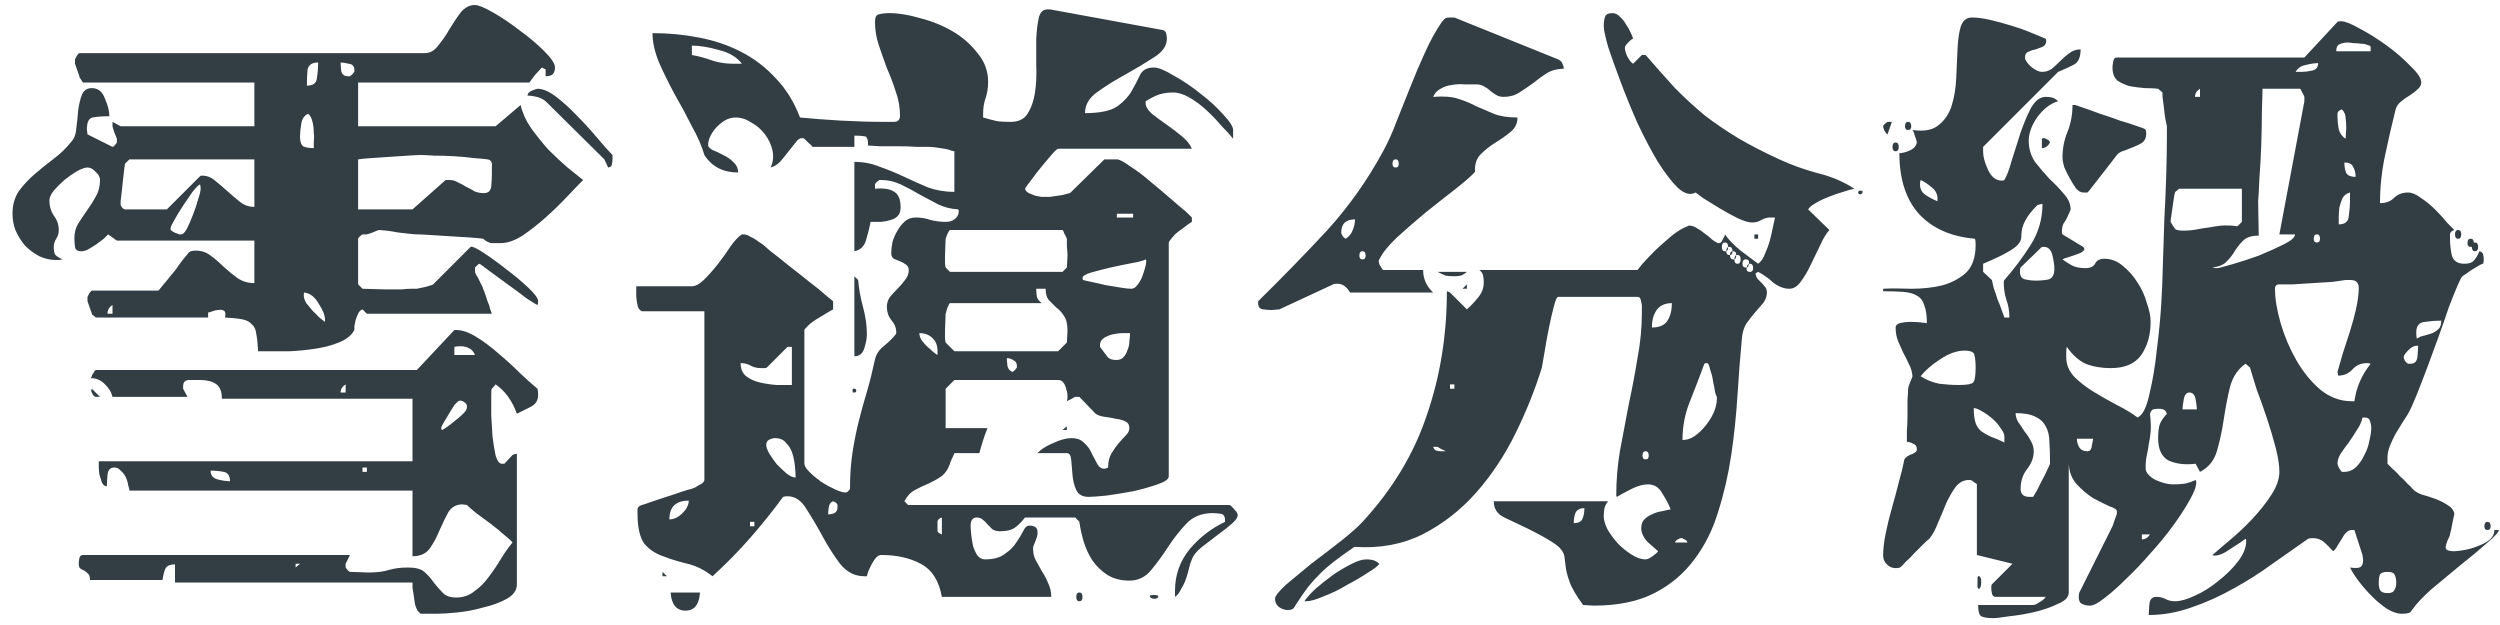 <svg width="160" height="40" viewBox="0 0 160 40" fill="none" xmlns="http://www.w3.org/2000/svg">
<path d="M33.32 6.72C33.427 7.2 33.64 7.68 33.96 8.16C34.307 8.64 34.68 9.107 35.08 9.56C35.507 9.987 35.92 10.373 36.32 10.72C36.747 11.067 37.08 11.333 37.32 11.52C37.08 11.76 36.747 12.107 36.32 12.56C35.893 13.013 35.427 13.467 34.92 13.92C34.44 14.347 33.947 14.733 33.44 15.08C32.933 15.4 32.467 15.56 32.04 15.56C31.827 15.56 31.627 15.56 31.44 15.56C31.28 15.533 31.107 15.44 30.92 15.28C30.76 15.253 30.48 15.227 30.08 15.2C29.68 15.173 29.253 15.147 28.8 15.12C28.347 15.093 27.92 15.067 27.52 15.04C27.12 15.013 26.84 15 26.68 15C26.6 15 26.44 14.987 26.2 14.96C25.987 14.933 25.747 14.907 25.48 14.88C25.213 14.827 24.96 14.787 24.72 14.76C24.48 14.733 24.333 14.72 24.28 14.72C24.227 14.72 24.08 14.773 23.84 14.88C23.627 14.96 23.507 15 23.48 15H23.2C23.147 15.027 23.08 15.08 23 15.16C22.947 15.213 22.92 15.253 22.92 15.28V18.2L23.2 18.48L24.6 18.52C24.707 18.52 24.867 18.52 25.08 18.52C25.293 18.52 25.507 18.52 25.72 18.52C25.96 18.493 26.16 18.48 26.32 18.48C26.507 18.48 26.627 18.48 26.68 18.48C26.787 18.453 26.973 18.413 27.24 18.36C27.533 18.28 27.693 18.227 27.72 18.2L30.12 15.8C30.2 15.747 30.467 15.867 30.92 16.16C31.373 16.453 31.853 16.8 32.36 17.2C32.893 17.6 33.373 18 33.8 18.4C34.227 18.8 34.44 19.093 34.44 19.28C34.44 19.387 34.427 19.467 34.4 19.52C34.32 19.493 34.08 19.347 33.68 19.08C33.307 18.787 32.893 18.48 32.44 18.16C32.013 17.84 31.613 17.547 31.24 17.28C30.893 17.013 30.707 16.88 30.68 16.88C30.653 16.88 30.6 16.92 30.52 17C30.467 17.053 30.427 17.093 30.4 17.12V17.4C30.4 17.427 30.427 17.493 30.48 17.6C30.56 17.707 30.627 17.827 30.68 17.96C30.733 18.067 30.787 18.173 30.84 18.28C30.893 18.387 30.92 18.453 30.92 18.48C30.947 18.533 30.987 18.64 31.04 18.8C31.093 18.933 31.147 19.093 31.2 19.28C31.28 19.44 31.333 19.6 31.36 19.76C31.413 19.893 31.453 20 31.48 20.08H23.48L23.2 19.8C23.067 19.853 22.973 19.947 22.92 20.08C22.867 20.187 22.813 20.32 22.76 20.48C22.733 20.613 22.707 20.747 22.68 20.88C22.68 21.013 22.68 21.093 22.68 21.12C22.493 21.467 22.16 21.733 21.68 21.92C21.227 22.107 20.72 22.24 20.16 22.32C19.627 22.4 19.093 22.453 18.56 22.48C18.027 22.48 17.613 22.48 17.32 22.48H16.52C16.493 22 16.453 21.627 16.4 21.36C16.373 21.093 16.28 20.893 16.12 20.76C15.987 20.6 15.787 20.493 15.52 20.44C15.253 20.387 14.88 20.347 14.4 20.32C14.453 20.08 14.427 19.933 14.32 19.88C14.24 19.827 14.133 19.813 14 19.84C13.867 19.84 13.733 19.867 13.6 19.92C13.467 19.973 13.373 20 13.32 20V20.32H6.12L6 20.2C5.92 20.173 5.88 20.133 5.88 20.08L5.6 19.28V19C5.627 18.947 5.667 18.867 5.72 18.76C5.8 18.653 5.853 18.6 5.88 18.6H10.12C10.147 18.6 10.24 18.493 10.4 18.28C10.587 18.067 10.773 17.84 10.96 17.6C11.173 17.36 11.347 17.133 11.48 16.92C11.64 16.707 11.72 16.6 11.72 16.6C11.907 16.387 12.027 16.24 12.08 16.16C12.16 16.08 12.307 16.04 12.52 16.04C12.893 16.04 13.213 16.147 13.48 16.36C13.773 16.573 14.053 16.813 14.32 17.08C14.613 17.347 14.907 17.587 15.2 17.8C15.52 18.013 15.88 18.12 16.28 18.12V15.4H7.48L6.92 15C6.867 15.053 6.773 15.147 6.64 15.28C6.507 15.387 6.347 15.507 6.16 15.64C6 15.747 5.827 15.853 5.64 15.96C5.48 16.04 5.333 16.08 5.2 16.08C4.96 16.08 4.827 15.987 4.8 15.8C4.773 15.587 4.76 15.4 4.76 15.24C4.76 14.893 4.84 14.587 5 14.32C5.187 14.027 5.373 13.747 5.56 13.48C5.773 13.187 5.96 12.893 6.12 12.6C6.307 12.28 6.4 11.92 6.4 11.52C6.4 11.333 6.307 11.16 6.12 11C5.96 10.813 5.787 10.72 5.6 10.72C5.44 10.72 5.213 10.8 4.92 10.96C4.653 11.12 4.387 11.307 4.12 11.52C3.88 11.733 3.653 11.96 3.44 12.2C3.253 12.44 3.16 12.653 3.16 12.84C3.16 13.187 3.253 13.507 3.44 13.8C3.653 14.067 3.76 14.373 3.76 14.72C3.76 14.933 3.707 15.12 3.6 15.28C3.493 15.44 3.44 15.613 3.44 15.8C3.44 16.013 3.467 16.173 3.52 16.28C3.6 16.387 3.76 16.493 4 16.6C3.92 16.627 3.787 16.64 3.6 16.64C3.227 16.64 2.867 16.56 2.52 16.4C2.173 16.213 1.867 15.987 1.6 15.72C1.36 15.427 1.16 15.107 1 14.76C0.867 14.413 0.8 14.053 0.8 13.68C0.8 13.12 0.933 12.64 1.2 12.24C1.493 11.84 1.827 11.48 2.2 11.16C2.6 10.813 3.013 10.48 3.44 10.16C3.867 9.84 4.227 9.493 4.52 9.12C4.733 8.907 4.853 8.613 4.88 8.24C4.933 7.84 4.973 7.453 5 7.08C5.053 6.68 5.133 6.347 5.24 6.08C5.347 5.787 5.56 5.64 5.88 5.64C6.28 5.64 6.56 5.867 6.72 6.32C6.907 6.747 7 7.12 7 7.44C6.547 7.44 6.187 7.467 5.92 7.52C5.68 7.573 5.56 7.827 5.56 8.28L5.6 8.6L7.2 9.4C7.227 9.4 7.267 9.373 7.32 9.32C7.4 9.24 7.453 9.173 7.48 9.12V8.88C7.453 8.827 7.4 8.693 7.32 8.48C7.24 8.24 7.2 8.107 7.2 8.08V7.8L7.72 8.08H16.28V5.28H5.32C5.267 5.227 5.227 5.173 5.2 5.12C5.173 5.067 5.147 5.027 5.12 5C5.093 4.973 5.08 4.933 5.08 4.88L4.8 4.08V3.8C4.827 3.747 4.867 3.667 4.92 3.56C5 3.453 5.053 3.4 5.08 3.4H27.2C27.52 3.4 27.8 3.24 28.04 2.92C28.307 2.6 28.547 2.253 28.76 1.88C29 1.48 29.24 1.12 29.48 0.8C29.747 0.48 30.053 0.32 30.4 0.32C30.613 0.32 31 0.48 31.56 0.8C32.12 1.12 32.693 1.507 33.28 1.96C33.867 2.387 34.387 2.827 34.84 3.28C35.293 3.733 35.52 4.08 35.52 4.32C35.52 4.48 35.48 4.613 35.4 4.72C35.32 4.827 35.16 4.88 34.92 4.88V4.44L34.68 4.32C34.6 4.4 34.453 4.56 34.24 4.8C34.053 5.04 33.933 5.2 33.88 5.28H22.92V8.08H31.72L33.32 6.72ZM20.36 4C19.96 4 19.733 4.16 19.68 4.48C19.653 4.8 19.64 5.133 19.64 5.48C20.04 5.48 20.253 5.32 20.28 5C20.333 4.68 20.36 4.347 20.36 4ZM22.68 4.48C22.68 4.24 22.56 4.107 22.32 4.08C22.107 4.027 21.933 4 21.8 4C21.8 4.133 21.813 4.32 21.84 4.56C21.893 4.773 22.04 4.88 22.28 4.88H22.4C22.507 4.8 22.6 4.707 22.68 4.6V4.48ZM39.2 10.2C39.2 10.307 39.187 10.413 39.16 10.52C39.16 10.627 39.08 10.693 38.92 10.72L38.68 10.2L34.92 6.48C34.76 6.347 34.573 6.253 34.36 6.2C34.147 6.147 33.947 6.12 33.76 6.12C33.76 5.987 33.853 5.88 34.04 5.8C34.253 5.72 34.373 5.68 34.4 5.68C34.747 5.68 35.147 5.853 35.6 6.2C36.053 6.547 36.493 6.947 36.92 7.4C37.373 7.853 37.8 8.32 38.2 8.8C38.6 9.28 38.933 9.653 39.2 9.92V10.2ZM20.08 9.48C20.08 9.427 20.08 9.307 20.08 9.12C20.107 8.907 20.107 8.693 20.08 8.48C20.08 8.24 20.053 8.013 20 7.8C19.947 7.56 19.853 7.387 19.72 7.28C19.48 7.387 19.333 7.6 19.28 7.92C19.227 8.24 19.2 8.52 19.2 8.76C19.2 9.053 19.267 9.253 19.4 9.36C19.56 9.44 19.787 9.48 20.08 9.48ZM28.76 11.52C28.973 11.52 29.16 11.573 29.32 11.68C29.507 11.76 29.68 11.853 29.84 11.96C30.027 12.04 30.2 12.133 30.36 12.24C30.547 12.32 30.747 12.36 30.96 12.36C31.253 12.36 31.413 12.213 31.44 11.92C31.467 11.6 31.48 11.333 31.48 11.12C31.48 11.04 31.48 10.88 31.48 10.64C31.507 10.373 31.413 10.227 31.2 10.2C31.04 10.173 30.76 10.147 30.36 10.12C29.96 10.067 29.533 10.027 29.08 10C28.627 9.973 28.187 9.96 27.76 9.96C27.36 9.933 27.08 9.92 26.92 9.92C26.787 9.92 26.52 9.933 26.12 9.96C25.747 9.987 25.347 10.013 24.92 10.04C24.493 10.067 24.093 10.093 23.72 10.12C23.347 10.147 23.08 10.173 22.92 10.2V13.4H26.4L28.52 11.52H28.76ZM16.28 10.2H8.28L8 10.48C8 10.48 7.987 10.573 7.96 10.76C7.933 10.947 7.907 11.173 7.88 11.44C7.853 11.68 7.827 11.933 7.8 12.2C7.773 12.467 7.747 12.693 7.72 12.88V13.12C7.747 13.173 7.787 13.24 7.84 13.32C7.92 13.373 7.973 13.4 8 13.4H10.68L12.8 11.28C12.827 11.253 12.867 11.24 12.92 11.24C13.24 11.24 13.52 11.347 13.76 11.56C14.027 11.773 14.293 12 14.56 12.24C14.827 12.48 15.093 12.707 15.36 12.92C15.627 13.133 15.933 13.24 16.28 13.24V10.2ZM11.6 15C11.707 15 11.827 14.88 11.96 14.64C12.093 14.373 12.227 14.067 12.36 13.72C12.493 13.373 12.6 13.053 12.68 12.76C12.787 12.44 12.84 12.213 12.84 12.08C12.84 11.947 12.827 11.853 12.8 11.8C12.693 11.853 12.533 12.013 12.32 12.28C12.133 12.547 11.933 12.84 11.72 13.16C11.507 13.48 11.32 13.787 11.16 14.08C11 14.347 10.92 14.52 10.92 14.6V14.72C10.947 14.747 11.027 14.8 11.16 14.88C11.293 14.933 11.4 14.973 11.48 15H11.6ZM20.8 20.48C20.8 20.187 20.667 19.84 20.4 19.44C20.16 19.013 19.853 18.773 19.48 18.72C19.453 18.747 19.44 18.8 19.44 18.88C19.44 19.04 19.493 19.213 19.6 19.4C19.733 19.56 19.867 19.72 20 19.88C20.16 20.04 20.307 20.187 20.44 20.32C20.6 20.453 20.72 20.547 20.8 20.6V20.48ZM7.2 19.52C6.987 19.653 6.88 19.84 6.88 20.08H7.2V19.52ZM29.2 21.12C29.573 21.12 30 21.267 30.48 21.56C30.96 21.853 31.44 22.213 31.92 22.64C32.4 23.04 32.853 23.453 33.28 23.88C33.733 24.307 34.107 24.64 34.4 24.88C34.427 24.96 34.44 25.093 34.44 25.28C34.44 25.627 34.28 25.88 33.96 26.04C33.64 26.2 33.347 26.347 33.08 26.48C32.787 25.653 32.333 25.027 31.72 24.6L31.48 24.88C31.453 24.88 31.44 25 31.44 25.24C31.44 25.453 31.44 25.613 31.44 25.72C31.44 25.88 31.44 26.173 31.44 26.6C31.467 27.027 31.493 27.467 31.52 27.92C31.573 28.373 31.64 28.787 31.72 29.16C31.827 29.507 31.96 29.68 32.12 29.68H32.28L32.8 29.12C32.907 29.067 33 29.04 33.08 29.04V37.4C33.08 37.773 32.867 38.08 32.44 38.32C32.013 38.56 31.507 38.747 30.92 38.88C30.36 39.04 29.8 39.147 29.24 39.2C28.68 39.253 28.267 39.28 28 39.28H26.92C26.893 39.253 26.84 39.2 26.76 39.12C26.707 39.067 26.68 39.027 26.68 39C26.653 38.947 26.613 38.84 26.56 38.68C26.533 38.52 26.507 38.333 26.48 38.12C26.453 37.933 26.427 37.76 26.4 37.6C26.4 37.44 26.4 37.333 26.4 37.28H11.2V36.12C10.907 36.12 10.707 36.2 10.6 36.36C10.52 36.52 10.453 36.773 10.4 37.12H5.76C5.76 36.933 5.72 36.8 5.64 36.72C5.56 36.64 5.48 36.573 5.4 36.52C5.32 36.493 5.24 36.453 5.16 36.4C5.08 36.347 5.04 36.24 5.04 36.08C5.04 36 5.053 35.88 5.08 35.72C5.107 35.587 5.187 35.52 5.32 35.52H22.4L22.12 36.08V36.32C22.227 36.48 22.32 36.573 22.4 36.6L23.6 36.64C24.107 36.64 24.533 36.587 24.88 36.48C25.227 36.373 25.64 36.32 26.12 36.32C26.6 36.32 26.947 36.413 27.16 36.6C27.4 36.813 27.6 37.04 27.76 37.28C27.947 37.52 28.133 37.733 28.32 37.92C28.507 38.133 28.8 38.24 29.2 38.24C29.653 38.24 30.04 38.107 30.36 37.84C30.707 37.6 31.013 37.293 31.28 36.92C31.547 36.573 31.8 36.2 32.04 35.8C32.28 35.4 32.533 35.04 32.8 34.72C32.72 34.613 32.547 34.453 32.28 34.24C32.013 34 31.72 33.76 31.4 33.52C31.08 33.28 30.773 33.053 30.48 32.84C30.187 32.6 29.987 32.427 29.88 32.32L29.6 32.28C29.2 32.28 28.893 32.453 28.68 32.8C28.493 33.147 28.307 33.533 28.12 33.96C27.96 34.36 27.76 34.733 27.52 35.08C27.28 35.427 26.907 35.6 26.4 35.6V31.4H8.28C8.28 31.32 8.253 31.2 8.2 31.04C8.173 30.853 8.12 30.68 8.04 30.52C7.96 30.36 7.853 30.227 7.72 30.12C7.613 29.987 7.48 29.92 7.32 29.92C7.053 29.92 6.907 30.08 6.88 30.4C6.853 30.72 6.84 30.96 6.84 31.12C6.707 31.12 6.6 31.04 6.52 30.88C6.467 30.72 6.413 30.547 6.36 30.36C6.333 30.173 6.32 30 6.32 29.84C6.32 29.653 6.32 29.547 6.32 29.52H26.4V25.52H14.2C14.2 25.04 14.067 24.72 13.8 24.56C13.56 24.4 13.227 24.32 12.8 24.32C12.64 24.32 12.413 24.32 12.12 24.32C11.853 24.32 11.72 24.453 11.72 24.72V24.88L12 25.4H7.2C7.12 25.08 6.947 24.8 6.68 24.56C6.44 24.32 6.147 24.2 5.8 24.2L5.88 24.08C5.88 24.027 5.893 23.987 5.92 23.96C5.947 23.933 5.973 23.893 6 23.84C6.027 23.787 6.067 23.733 6.12 23.68H26.68L29.08 21.12H29.2ZM30.4 22.72C30.293 22.48 30.16 22.333 30 22.28C29.867 22.2 29.693 22.16 29.48 22.16C29.293 22.16 29.16 22.173 29.08 22.2V22.72H30.4ZM22.12 24.6C21.907 24.733 21.8 24.907 21.8 25.12H22.12V24.6ZM6.12 25.4C6.013 25.373 5.933 25.28 5.88 25.12C5.853 25.12 5.84 25.08 5.84 25C5.84 24.947 5.853 24.907 5.88 24.88L6.4 25.4H6.12ZM29.88 25.92C29.8 25.787 29.707 25.707 29.6 25.68C29.573 25.653 29.533 25.64 29.48 25.64C29.4 25.64 29.347 25.653 29.32 25.68L29.2 25.8C29.147 25.853 29.12 25.88 29.12 25.88L29.08 25.92C29.027 26 28.96 26.107 28.88 26.24C28.8 26.373 28.72 26.507 28.64 26.64C28.56 26.773 28.48 26.907 28.4 27.04C28.32 27.173 28.28 27.253 28.28 27.28C28.253 27.28 28.24 27.32 28.24 27.4C28.24 27.453 28.253 27.493 28.28 27.52C28.307 27.52 28.4 27.467 28.56 27.36C28.72 27.253 28.893 27.12 29.08 26.96C29.293 26.8 29.48 26.64 29.64 26.48C29.8 26.32 29.88 26.187 29.88 26.08V25.92ZM23.48 29.92H23.2V30.2H23.48V29.92ZM14.72 30.8C14.72 30.453 14.587 30.253 14.32 30.2C14.053 30.147 13.773 30.12 13.48 30.12C13.48 30.413 13.627 30.6 13.92 30.68C14.24 30.76 14.507 30.8 14.72 30.8ZM18.92 36.08V36.32L19.2 36.08H18.92ZM78.68 32.32C78.733 32.32 78.827 32.4 78.96 32.56C79.093 32.693 79.173 32.8 79.2 32.88C79.253 33.04 79.147 33.24 78.88 33.48C78.613 33.72 78.293 33.973 77.92 34.24C77.573 34.507 77.227 34.773 76.88 35.04C76.56 35.307 76.36 35.56 76.28 35.8C76.227 35.907 76.173 36.067 76.12 36.28C76.067 36.52 76 36.76 75.92 37C75.84 37.24 75.733 37.467 75.6 37.68C75.493 37.92 75.36 38.093 75.2 38.2V37.8C75.2 36.787 75.52 35.893 76.16 35.12C76.8 34.373 77.547 33.8 78.4 33.4V33.28C78.4 33.04 78.307 32.907 78.12 32.88C77.933 32.853 77.76 32.84 77.6 32.84C76.907 32.84 76.347 33.067 75.92 33.52C75.493 33.973 75.107 34.467 74.76 35C74.413 35.533 74.053 36.027 73.68 36.48C73.307 36.933 72.84 37.16 72.28 37.16C71.747 37.16 71.28 37.04 70.88 36.8C70.507 36.56 70.187 36.253 69.92 35.88C69.68 35.507 69.493 35.107 69.36 34.68C69.227 34.227 69.133 33.8 69.08 33.4C69.053 33.347 69 33.293 68.92 33.24C68.867 33.16 68.827 33.12 68.8 33.12H65.6C65.333 33.467 65.08 33.707 64.84 33.84C64.627 33.947 64.347 34 64 34C63.813 34 63.653 33.96 63.52 33.88C63.413 33.773 63.307 33.667 63.2 33.56C63.12 33.453 63.027 33.36 62.92 33.28C62.813 33.173 62.68 33.12 62.52 33.12C62.253 33.12 62.12 33.293 62.12 33.64C62.12 33.8 62.133 34 62.16 34.24C62.187 34.48 62.227 34.72 62.28 34.96C62.36 35.2 62.453 35.4 62.56 35.56C62.693 35.72 62.853 35.8 63.04 35.8C63.6 35.8 64.027 35.68 64.32 35.44C64.64 35.227 64.88 34.987 65.04 34.72C65.227 34.453 65.373 34.213 65.48 34C65.587 33.76 65.72 33.64 65.88 33.64C66.227 33.64 66.4 33.773 66.4 34.04V34.2C66.4 34.253 66.36 34.387 66.28 34.6C66.2 34.813 66.147 34.947 66.12 35V35.16C66.12 35.4 66.173 35.627 66.28 35.84C66.413 36.08 66.547 36.32 66.68 36.56C66.84 36.8 66.973 37.053 67.08 37.32C67.213 37.587 67.28 37.88 67.28 38.2H60.28C60.093 37.16 59.64 36.453 58.92 36.08C58.227 35.707 57.387 35.52 56.4 35.52C56.267 35.52 56.147 35.587 56.04 35.72C55.933 35.853 55.84 36 55.76 36.16C55.68 36.32 55.613 36.467 55.56 36.6C55.507 36.76 55.48 36.853 55.48 36.88H55.32C54.707 36.88 54.187 36.613 53.76 36.08C53.36 35.547 52.987 34.96 52.64 34.32C52.293 33.68 51.947 33.093 51.6 32.56C51.28 32.027 50.88 31.76 50.4 31.76C50.293 31.76 50.2 31.773 50.12 31.8C49.453 32.707 48.747 33.587 48 34.44C47.253 35.293 46.453 36.107 45.6 36.88C45.093 36.48 44.56 36.213 44 36.08C43.44 35.947 42.92 35.787 42.44 35.6C41.96 35.44 41.56 35.173 41.24 34.8C40.947 34.4 40.8 33.747 40.8 32.84C40.8 32.733 40.8 32.64 40.8 32.56C40.827 32.453 40.92 32.373 41.08 32.32C41.187 32.293 41.387 32.227 41.68 32.12C42 32.013 42.32 31.907 42.64 31.8C42.987 31.693 43.307 31.587 43.6 31.48C43.92 31.373 44.147 31.307 44.28 31.28C44.44 31.227 44.573 31.16 44.68 31.08C44.787 31.027 44.88 30.973 44.96 30.92C45.04 30.84 45.08 30.773 45.08 30.72V19.92H41.08C41.053 19.92 41 19.88 40.92 19.8C40.84 19.693 40.8 19.6 40.8 19.52C40.773 19.44 40.747 19.253 40.72 18.96C40.72 18.64 40.72 18.427 40.72 18.32H44.28C44.52 18.32 44.787 18.173 45.08 17.88C45.373 17.587 45.667 17.253 45.96 16.88C46.253 16.507 46.52 16.133 46.76 15.76C47.027 15.387 47.267 15.133 47.48 15H47.6C47.733 15 47.88 15.053 48.04 15.16C48.227 15.24 48.4 15.347 48.56 15.48C48.747 15.587 48.907 15.707 49.04 15.84C49.173 15.947 49.267 16.027 49.32 16.08C49.64 16.32 50.027 16.627 50.48 17C50.933 17.347 51.373 17.693 51.8 18.04C52.227 18.36 52.587 18.653 52.88 18.92C53.173 19.16 53.32 19.28 53.32 19.28V19.8C53.213 19.853 52.987 19.987 52.64 20.2C52.32 20.387 52.107 20.52 52 20.6C51.92 20.653 51.813 20.747 51.68 20.88C51.547 21.013 51.48 21.093 51.48 21.12V29.68C51.48 29.813 51.587 29.987 51.8 30.2C52.013 30.413 52.267 30.627 52.56 30.84C52.853 31.027 53.147 31.187 53.44 31.32C53.733 31.453 53.96 31.52 54.12 31.52C54.173 31.52 54.227 31.493 54.28 31.44C54.36 31.36 54.4 31.307 54.4 31.28C54.4 30.427 54.453 29.653 54.56 28.96C54.667 28.267 54.8 27.6 54.96 26.96C55.12 26.32 55.293 25.693 55.48 25.08C55.667 24.44 55.84 23.747 56 23C56.08 22.653 56.28 22.36 56.6 22.12C56.92 21.853 57.16 21.613 57.32 21.4C57.347 21.4 57.36 21.36 57.36 21.28C57.36 20.987 57.253 20.72 57.04 20.48C56.853 20.24 56.76 19.96 56.76 19.64C56.76 19.4 56.827 19.187 56.96 19C57.12 18.813 57.28 18.64 57.44 18.48C57.627 18.293 57.787 18.107 57.92 17.92C58.08 17.733 58.16 17.52 58.16 17.28C58.16 17.12 58.093 17 57.96 16.92C57.853 16.84 57.733 16.773 57.6 16.72C57.467 16.667 57.333 16.613 57.2 16.56C57.093 16.48 57.04 16.36 57.04 16.2C57.04 15.987 57.067 15.747 57.12 15.48C57.2 15.213 57.307 14.973 57.44 14.76C57.573 14.52 57.733 14.32 57.92 14.16C58.107 14 58.333 13.92 58.6 13.92C58.947 13.92 59.267 13.973 59.56 14.08C59.88 14.16 60.213 14.2 60.56 14.2C60.747 14.2 60.92 14.147 61.08 14.04C61.267 13.907 61.36 13.733 61.36 13.52C61.36 13.467 61.347 13.427 61.32 13.4C60.867 13.373 60.44 13.267 60.04 13.08C59.64 12.867 59.24 12.653 58.84 12.44C58.44 12.2 58.04 11.987 57.64 11.8C57.24 11.613 56.827 11.52 56.4 11.52H56.28C56.12 11.627 56.027 11.72 56 11.8V12.08C56.56 12.027 56.973 12.093 57.24 12.28C57.507 12.44 57.64 12.773 57.64 13.28C57.64 13.52 57.573 13.707 57.44 13.84C57.333 13.947 57.187 14.027 57 14.08C56.84 14.133 56.64 14.173 56.4 14.2C56.187 14.2 55.96 14.2 55.72 14.2C55.667 14.493 55.573 14.867 55.44 15.32C55.333 15.747 55.08 16 54.68 16.08V10.36C55.267 10.36 55.813 10.467 56.32 10.68C56.853 10.867 57.373 11.08 57.88 11.32C58.387 11.56 58.893 11.787 59.4 12C59.933 12.187 60.493 12.28 61.08 12.28V9.68C61.08 9.68 61.013 9.667 60.88 9.64C60.773 9.587 60.627 9.547 60.44 9.52C60.28 9.493 60.107 9.467 59.92 9.44C59.733 9.413 59.587 9.4 59.48 9.4C59.32 9.4 59.053 9.4 58.68 9.4C58.307 9.373 57.907 9.36 57.48 9.36C57.08 9.36 56.693 9.36 56.32 9.36C55.947 9.333 55.693 9.32 55.56 9.32C55.56 8.92 55.48 8.72 55.32 8.72C55.16 8.693 54.947 8.68 54.68 8.68V9.4H52C51.973 9.347 51.88 9.253 51.72 9.12C51.587 8.987 51.507 8.907 51.48 8.88C51.453 8.853 51.4 8.84 51.32 8.84C51.187 8.84 51.053 8.933 50.92 9.12C50.787 9.28 50.627 9.48 50.44 9.72C50.28 9.933 50.107 10.147 49.92 10.36C49.733 10.547 49.533 10.667 49.32 10.72C49.48 10.373 49.52 10.013 49.44 9.64C49.36 9.267 49.2 8.92 48.96 8.6C48.72 8.28 48.427 8.027 48.08 7.84C47.76 7.627 47.427 7.52 47.08 7.52C46.867 7.52 46.653 7.573 46.44 7.68C46.253 7.787 46.067 7.933 45.88 8.12C45.72 8.28 45.587 8.467 45.48 8.68C45.373 8.893 45.32 9.093 45.32 9.28C45.32 9.387 45.413 9.493 45.6 9.6C45.813 9.68 46.04 9.787 46.28 9.92C46.52 10.027 46.733 10.173 46.92 10.36C47.133 10.547 47.24 10.773 47.24 11.04C46.28 11.04 45.56 10.667 45.08 9.92C44.92 9.36 44.653 8.747 44.28 8.08C43.933 7.387 43.56 6.693 43.16 6C42.787 5.307 42.453 4.627 42.16 3.96C41.893 3.293 41.76 2.68 41.76 2.12C42.773 2.12 43.76 2.213 44.72 2.4C45.707 2.587 46.613 2.893 47.44 3.32C48.267 3.747 49 4.307 49.64 5C50.307 5.693 50.827 6.533 51.2 7.52C52.027 7.6 52.907 7.667 53.84 7.72C54.8 7.773 55.733 7.8 56.64 7.8C56.773 7.8 56.96 7.8 57.2 7.8C57.467 7.8 57.6 7.667 57.6 7.4C57.6 6.867 57.507 6.347 57.32 5.84C57.16 5.333 56.973 4.84 56.76 4.36C56.573 3.853 56.4 3.36 56.24 2.88C56.08 2.4 56 1.907 56 1.4C56 1.107 56.08 0.947 56.24 0.92C56.427 0.867 56.653 0.84 56.92 0.84C57.507 0.84 58.16 0.947 58.88 1.16C59.627 1.347 60.32 1.627 60.96 2C61.6 2.373 62.133 2.84 62.56 3.4C63.013 3.933 63.24 4.547 63.24 5.24C63.24 5.613 63.187 5.96 63.08 6.28C62.973 6.573 62.92 6.907 62.92 7.28V7.52C63.293 7.627 63.6 7.707 63.84 7.76C64.08 7.787 64.36 7.8 64.68 7.8C65.187 7.8 65.547 7.627 65.76 7.28C66 6.907 66.16 6.453 66.24 5.92C66.32 5.387 66.347 4.813 66.32 4.2C66.32 3.587 66.32 3.013 66.32 2.48C66.347 1.947 66.4 1.507 66.48 1.16C66.56 0.787 66.747 0.6 67.04 0.6H67.2L74.4 1.92C74.533 1.947 74.613 2.027 74.64 2.16C74.667 2.267 74.68 2.373 74.68 2.48C74.68 2.933 74.4 3.333 73.84 3.68C73.307 4.027 72.707 4.387 72.04 4.76C71.4 5.107 70.8 5.48 70.24 5.88C69.707 6.253 69.44 6.707 69.44 7.24C70.4 7.24 71.093 7.093 71.52 6.8C71.947 6.48 72.253 6.147 72.44 5.8C72.653 5.427 72.827 5.093 72.96 4.8C73.12 4.48 73.413 4.32 73.84 4.32C74.133 4.32 74.56 4.493 75.12 4.84C75.707 5.16 76.28 5.547 76.84 6C77.4 6.427 77.88 6.867 78.28 7.32C78.707 7.773 78.92 8.107 78.92 8.32V8.88C78.733 8.64 78.48 8.36 78.16 8.04C77.867 7.693 77.547 7.36 77.2 7.04C76.853 6.72 76.493 6.453 76.12 6.24C75.747 6.027 75.4 5.92 75.08 5.92C74.76 5.92 74.467 5.96 74.2 6.04C73.96 6.12 73.667 6.267 73.32 6.48V6.6C73.32 6.813 73.453 7.04 73.72 7.28C73.987 7.493 74.293 7.72 74.64 7.96C74.987 8.2 75.32 8.453 75.64 8.72C75.96 8.987 76.173 9.253 76.28 9.52H67.72C67.667 9.52 67.533 9.64 67.32 9.88C67.133 10.093 66.92 10.347 66.68 10.64C66.44 10.933 66.213 11.227 66 11.52C65.787 11.787 65.653 11.973 65.6 12.08C65.627 12.187 65.707 12.28 65.84 12.36C65.973 12.413 66.107 12.467 66.24 12.52C66.4 12.547 66.533 12.573 66.64 12.6C66.773 12.6 66.867 12.6 66.92 12.6H67.2C67.387 12.573 67.653 12.533 68 12.48C68.347 12.4 68.52 12.347 68.52 12.32L70.68 10.2H71.48C71.64 10.2 71.92 10.347 72.32 10.64C72.747 10.907 73.173 11.227 73.6 11.6C74.053 11.973 74.48 12.333 74.88 12.68C75.28 13.027 75.56 13.267 75.72 13.4C75.8 13.453 75.907 13.547 76.04 13.68C76.173 13.813 76.253 13.893 76.28 13.92V14.2C76.173 14.253 75.987 14.387 75.72 14.6C75.453 14.787 75.28 14.92 75.2 15C75.147 15.053 75.067 15.147 74.96 15.28C74.853 15.413 74.8 15.493 74.8 15.52V30.48C74.8 30.667 74.56 30.84 74.08 31C73.627 31.16 73.107 31.307 72.52 31.44C71.933 31.547 71.36 31.64 70.8 31.72C70.24 31.773 69.867 31.8 69.68 31.8C69.28 31.8 69.013 31.653 68.88 31.36C68.747 31.067 68.667 30.747 68.64 30.4C68.613 30.053 68.587 29.733 68.56 29.44C68.533 29.147 68.44 29 68.28 29H66.4C66.613 28.76 66.947 28.547 67.4 28.36C67.853 28.147 68.24 28.04 68.56 28.04C68.933 28.04 69.213 28.147 69.4 28.36C69.613 28.547 69.773 28.773 69.88 29.04C70.013 29.28 70.133 29.507 70.24 29.72C70.347 29.907 70.493 30 70.68 30C70.733 30 70.813 29.973 70.92 29.92C70.92 29.573 70.987 29.28 71.12 29.04C71.28 28.773 71.44 28.547 71.6 28.36C71.76 28.173 71.907 28.013 72.04 27.88C72.2 27.72 72.28 27.56 72.28 27.4C72.28 27.187 72.187 27.04 72 26.96C71.84 26.88 71.64 26.827 71.4 26.8C71.187 26.747 70.96 26.707 70.72 26.68C70.48 26.653 70.28 26.587 70.12 26.48L69.08 25.4H68.8C68.747 25.427 68.653 25.48 68.52 25.56C68.387 25.613 68.307 25.653 68.28 25.68C68.307 25.6 68.32 25.493 68.32 25.36C68.32 25.2 68.293 25.053 68.24 24.92C68.213 24.76 68.16 24.627 68.08 24.52C68 24.387 67.88 24.32 67.72 24.32H61.08L60.52 24.88V27.4H63.2C62.987 27.933 62.813 28.467 62.68 29H61.08C61.053 29.08 61.013 29.173 60.96 29.28C60.853 29.493 60.8 29.627 60.8 29.68C60.667 30.053 60.467 30.333 60.2 30.52C59.96 30.68 59.693 30.827 59.4 30.96C59.133 31.067 58.853 31.2 58.56 31.36C58.293 31.493 58.067 31.733 57.88 32.08L58.12 32.32H78.68ZM47.48 4.08C47.16 3.653 46.667 3.36 46 3.2C45.36 3.013 44.787 2.92 44.28 2.92V3.52C44.733 3.6 45.173 3.72 45.6 3.88C46.027 4.013 46.467 4.08 46.92 4.08H47.48ZM72.52 13.68H71.48V13.92H72.52V13.68ZM68.28 17.12L68.32 16.36C68.32 16.227 68.307 16.027 68.28 15.76C68.28 15.467 68.28 15.307 68.28 15.28C68.253 15.2 68.2 15.093 68.12 14.96C68.067 14.8 68.027 14.72 68 14.72H60.8C60.773 14.72 60.72 14.8 60.64 14.96C60.587 15.093 60.547 15.2 60.52 15.28L60.48 16.36V16.8C60.48 16.907 60.493 17.013 60.52 17.12L60.8 17.4H68L68.28 17.12ZM73.36 16.72C73.36 16.667 73.347 16.627 73.32 16.6C73.187 16.68 72.893 16.76 72.44 16.84C72.013 16.92 71.56 17.013 71.08 17.12C70.627 17.227 70.213 17.333 69.84 17.44C69.467 17.547 69.28 17.667 69.28 17.8C69.28 17.853 69.293 17.893 69.32 17.92C69.4 17.947 69.573 17.987 69.84 18.04C70.107 18.093 70.4 18.16 70.72 18.24C71.067 18.293 71.387 18.347 71.68 18.4C72 18.453 72.24 18.48 72.4 18.48C72.533 18.48 72.653 18.413 72.76 18.28C72.893 18.12 73 17.947 73.08 17.76C73.16 17.547 73.227 17.347 73.28 17.16C73.333 16.973 73.36 16.827 73.36 16.72ZM54.92 17.92C54.973 18.507 55.08 19.093 55.24 19.68C55.4 20.267 55.48 20.84 55.48 21.4C55.48 21.64 55.427 21.933 55.32 22.28C55.213 22.627 55 22.8 54.68 22.8V17.68L54.92 17.92ZM68.28 21.92L68.32 21.16C68.32 20.733 68.24 20.413 68.08 20.2C67.947 19.987 67.787 19.813 67.6 19.68C67.44 19.52 67.28 19.36 67.12 19.2C66.987 19.04 66.92 18.8 66.92 18.48H66.32C66.32 18.64 66.333 18.813 66.36 19C66.413 19.16 66.52 19.293 66.68 19.4H60.8C60.773 19.4 60.72 19.493 60.64 19.68C60.587 19.84 60.547 19.973 60.52 20.08L60.48 21.16V21.6C60.48 21.707 60.493 21.813 60.52 21.92L61.08 22.48H67.72L68.28 21.92ZM70.4 22.2C70.613 22.493 70.773 22.707 70.88 22.84C70.987 22.973 71.173 23.04 71.44 23.04C71.627 23.04 71.773 22.987 71.88 22.88C72.013 22.747 72.107 22.587 72.16 22.4C72.24 22.213 72.28 22.027 72.28 21.84C72.307 21.653 72.32 21.48 72.32 21.32C72.24 21.32 72.093 21.32 71.88 21.32C71.667 21.32 71.44 21.347 71.2 21.4C70.987 21.453 70.8 21.533 70.64 21.64C70.48 21.747 70.4 21.893 70.4 22.08V22.2ZM60 22.48C60 22.107 59.893 21.827 59.68 21.64C59.467 21.427 59.187 21.32 58.84 21.32C58.84 21.48 58.893 21.64 59 21.8C59.107 21.933 59.227 22.067 59.36 22.2C59.493 22.307 59.613 22.413 59.72 22.52C59.853 22.627 59.947 22.693 60 22.72V22.48ZM50.68 22.2H50.4L49.08 23.52C49.053 23.547 49 23.56 48.92 23.56C48.84 23.56 48.773 23.56 48.72 23.56C48.453 23.56 48.227 23.507 48.04 23.4C47.853 23.293 47.64 23.24 47.4 23.24C47.4 23.613 47.52 23.893 47.76 24.08C48 24.267 48.293 24.4 48.64 24.48C48.987 24.56 49.347 24.613 49.72 24.64C50.093 24.64 50.413 24.64 50.68 24.64V22.2ZM65.08 23.4C65.08 23.24 65 23.12 64.84 23.04C64.707 22.96 64.573 22.92 64.44 22.92C64.44 23.053 64.453 23.227 64.48 23.44C64.533 23.627 64.64 23.747 64.8 23.8C64.88 23.773 64.973 23.68 65.08 23.52V23.4ZM54.68 25.12C54.6 25.147 54.56 25.107 54.56 25C54.56 24.893 54.6 24.853 54.68 24.88C54.76 24.88 54.8 24.92 54.8 25C54.8 25.08 54.76 25.12 54.68 25.12ZM68 27.52L68.28 27.28V27.52H68ZM50.92 30.56C50.92 30.4 50.907 30.173 50.88 29.88C50.853 29.587 50.8 29.307 50.72 29.04C50.64 28.773 50.507 28.547 50.32 28.36C50.16 28.147 49.92 28.04 49.6 28.04C49.467 28.04 49.333 28.08 49.2 28.16C49.093 28.213 49.04 28.32 49.04 28.48C49.04 28.613 49.107 28.8 49.24 29.04C49.373 29.253 49.533 29.48 49.72 29.72C49.933 29.933 50.147 30.133 50.36 30.32C50.573 30.48 50.76 30.56 50.92 30.56ZM44.08 32.04C43.253 32.04 42.84 32.44 42.84 33.24C43.133 33.24 43.413 33.107 43.68 32.84C43.947 32.573 44.08 32.307 44.08 32.04ZM53.6 32.32C53.573 32.213 53.48 32.133 53.32 32.08C53.16 32.133 53.067 32.267 53.04 32.48C53.013 32.667 53 32.813 53 32.92C53.133 32.92 53.267 32.893 53.4 32.84C53.533 32.76 53.6 32.64 53.6 32.48V32.32ZM60.28 33.12C60.12 33.173 60.027 33.253 60 33.36C60 33.44 60 33.547 60 33.68C60 33.787 60 33.893 60 34C60.027 34.08 60.12 34.147 60.28 34.2V33.12ZM48.28 33.4H48V33.68H48.28V33.4ZM42.4 36.88V36.6L42.68 36.88H42.4ZM44.8 37.92C44.747 38.693 44.44 39.08 43.88 39.08C43.293 39.08 42.973 38.693 42.92 37.92H44.8ZM69.08 38.48C68.947 38.48 68.88 38.387 68.88 38.2C68.88 38.013 68.947 37.92 69.08 37.92C69.213 37.92 69.28 38.013 69.28 38.2C69.28 38.387 69.213 38.48 69.08 38.48ZM74.12 38.2C74.093 38.28 74.013 38.32 73.88 38.32C73.747 38.32 73.653 38.28 73.6 38.2C73.547 38.12 73.627 38.08 73.84 38.08C74.08 38.08 74.173 38.12 74.12 38.2ZM105.32 3.52C106.013 4.32 106.653 5.04 107.24 5.68C107.853 6.293 108.48 6.867 109.12 7.4C109.787 7.907 110.493 8.387 111.24 8.84C112.013 9.293 112.893 9.747 113.88 10.2C114.627 10.547 115.44 10.84 116.32 11.08C117.2 11.293 117.987 11.627 118.68 12.08C118.52 12.107 118.28 12.173 117.96 12.28C117.667 12.36 117.36 12.467 117.04 12.6C116.747 12.707 116.467 12.84 116.2 13C115.96 13.133 115.8 13.267 115.72 13.4L117.08 14.72C116.867 14.96 116.667 15.293 116.48 15.72C116.293 16.12 116.093 16.533 115.88 16.96C115.693 17.36 115.48 17.72 115.24 18.04C115.027 18.333 114.787 18.48 114.52 18.48C114.173 18.48 113.827 18.347 113.48 18.08C113.16 17.787 112.84 17.56 112.52 17.4C112.493 17.427 112.467 17.44 112.44 17.44C112.413 17.467 112.387 17.48 112.36 17.48C112.36 17.613 112.4 17.733 112.48 17.84C112.56 17.92 112.64 18 112.72 18.08C112.8 18.16 112.88 18.253 112.96 18.36C113.04 18.44 113.08 18.56 113.08 18.72C113.08 18.96 113 19.187 112.84 19.4C112.68 19.587 112.507 19.787 112.32 20C112.133 20.213 111.947 20.453 111.76 20.72C111.6 20.987 111.507 21.307 111.48 21.68C111.373 22.8 111.28 24 111.2 25.28C111.12 26.56 110.987 27.84 110.8 29.12C110.613 30.373 110.333 31.587 109.96 32.76C109.613 33.907 109.107 34.92 108.44 35.8C107.773 36.707 106.92 37.427 105.88 37.96C104.84 38.493 103.547 38.76 102 38.76L101.32 38.72C100.867 38.107 100.573 37.6 100.44 37.2C100.307 36.827 100.227 36.507 100.2 36.24C100.173 36 100.147 35.787 100.12 35.6C100.093 35.413 99.973 35.213 99.76 35C99.547 34.813 99.173 34.573 98.64 34.28C98.107 33.987 97.32 33.6 96.28 33.12C95.827 32.907 95.6 32.56 95.6 32.08H102.92C102.787 32.24 102.707 32.4 102.68 32.56C102.653 32.693 102.64 32.853 102.64 33.04C102.64 33.28 102.72 33.56 102.88 33.88C103.067 34.2 103.293 34.507 103.56 34.8C103.827 35.067 104.107 35.293 104.4 35.48C104.72 35.693 105.027 35.8 105.32 35.8C105.427 35.8 105.573 35.733 105.76 35.6C105.947 35.467 106.067 35.36 106.12 35.28C105.96 35.147 105.733 34.947 105.44 34.68C105.173 34.387 105.04 34.093 105.04 33.8C105.04 33.56 105.107 33.373 105.24 33.24C105.373 33.107 105.533 33 105.72 32.92C105.933 32.813 106.147 32.747 106.36 32.72C106.573 32.667 106.76 32.627 106.92 32.6C106.813 32.307 106.64 31.973 106.4 31.6C106.187 31.2 105.88 31 105.48 31C105.16 31 104.813 31.093 104.44 31.28C104.067 31.467 103.747 31.64 103.48 31.8C103.453 31.773 103.44 31.733 103.44 31.68C103.44 30.747 103.52 29.8 103.68 28.84C103.867 27.853 104.053 26.867 104.24 25.88C104.453 24.893 104.64 23.907 104.8 22.92C104.987 21.933 105.08 20.96 105.08 20V19.52C105.053 19.387 105.027 19.267 105 19.16C104.973 19.053 104.907 19 104.8 19H99.72C99.64 19 99.547 19.213 99.44 19.64C99.333 20.04 99.227 20.507 99.12 21.04C99.013 21.573 98.92 22.093 98.84 22.6C98.76 23.08 98.707 23.387 98.68 23.52C98.253 24.907 97.693 26.307 97 27.72C96.307 29.133 95.467 30.4 94.48 31.52C93.493 32.64 92.347 33.533 91.04 34.2C89.76 34.84 88.307 35.107 86.68 35C86.173 35.347 85.747 35.653 85.4 35.92C85.053 36.187 84.747 36.453 84.48 36.72C84.213 36.987 83.96 37.267 83.72 37.56C83.48 37.88 83.213 38.267 82.92 38.72C82.84 38.88 82.76 38.973 82.68 39C82.627 39.027 82.533 39.04 82.4 39.04C82.213 39.04 82.027 38.973 81.84 38.84C81.68 38.707 81.6 38.533 81.6 38.32C81.6 38.16 81.827 37.867 82.28 37.44C82.76 37.04 83.307 36.587 83.92 36.08C84.56 35.6 85.187 35.12 85.8 34.64C86.44 34.133 86.907 33.72 87.2 33.4C89.12 31.32 90.493 29.04 91.32 26.56C92.173 24.08 92.6 21.44 92.6 18.64C92.627 18.64 92.693 18.667 92.8 18.72L93.88 19.8C94.12 19.587 94.36 19.333 94.6 19.04C94.84 18.747 94.96 18.427 94.96 18.08C94.96 17.92 94.947 17.773 94.92 17.64C94.893 17.507 94.813 17.387 94.68 17.28H104.8C104.8 17.28 104.907 17.147 105.12 16.88C105.36 16.613 105.64 16.32 105.96 16C106.307 15.68 106.653 15.373 107 15.08C107.373 14.787 107.707 14.587 108 14.48C108.027 14.453 108.067 14.44 108.12 14.44C108.28 14.44 108.44 14.493 108.6 14.6C108.787 14.707 108.96 14.827 109.12 14.96C109.28 15.067 109.427 15.187 109.56 15.32C109.693 15.427 109.8 15.493 109.88 15.52C109.88 15.547 109.92 15.56 110 15.56C110.08 15.56 110.12 15.547 110.12 15.52C110.173 15.493 110.227 15.413 110.28 15.28C110.36 15.147 110.4 15.053 110.4 15C110.613 15.32 110.947 15.667 111.4 16.04C111.853 16.387 112.227 16.667 112.52 16.88C112.707 16.747 112.853 16.533 112.96 16.24C113.093 15.947 113.2 15.653 113.28 15.36C113.36 15.04 113.427 14.747 113.48 14.48C113.533 14.213 113.573 14.027 113.6 13.92H113.32C113.107 13.92 112.907 13.973 112.72 14.08C112.56 14.187 112.36 14.24 112.12 14.24C111.907 14.24 111.6 14.147 111.2 13.96C110.827 13.773 110.44 13.56 110.04 13.32C109.64 13.08 109.293 12.867 109 12.68C108.707 12.467 108.547 12.347 108.52 12.32C108.173 12.507 107.787 12.4 107.36 12C106.96 11.6 106.533 11.04 106.08 10.32C105.653 9.6 105.227 8.787 104.8 7.88C104.4 6.973 104.04 6.093 103.72 5.24C103.4 4.387 103.133 3.64 102.92 3C102.733 2.333 102.64 1.893 102.64 1.68C102.64 1.44 102.667 1.24 102.72 1.08C102.773 0.92 102.933 0.84 103.2 0.84C103.36 0.84 103.507 0.907 103.64 1.04C103.8 1.173 103.933 1.333 104.04 1.52C104.173 1.707 104.28 1.893 104.36 2.08C104.44 2.24 104.493 2.373 104.52 2.48C104.467 2.48 104.373 2.547 104.24 2.68C104.107 2.813 104.027 2.92 104 3C103.973 3.107 104.013 3.293 104.12 3.56C104.253 3.827 104.387 4 104.52 4.08L105.08 3.52H105.32ZM99.72 3.8C99.853 3.853 99.947 3.947 100 4.08C100.053 4.187 100.08 4.293 100.08 4.4C99.68 4.4 99.32 4.493 99 4.68C98.707 4.867 98.413 5.08 98.12 5.32C97.827 5.533 97.533 5.733 97.24 5.92C96.947 6.107 96.613 6.2 96.24 6.2C96.053 6.2 95.893 6.16 95.76 6.08C95.627 6 95.493 5.907 95.36 5.8C95.253 5.693 95.12 5.6 94.96 5.52C94.827 5.44 94.667 5.4 94.48 5.4C94.24 5.4 93.987 5.4 93.72 5.4C93.453 5.373 93.187 5.387 92.92 5.44C92.653 5.467 92.413 5.547 92.2 5.68C91.987 5.787 91.827 5.96 91.72 6.2C92.387 6.147 92.92 6.187 93.32 6.32C93.747 6.453 94.133 6.613 94.48 6.8C94.853 6.96 95.227 7.12 95.6 7.28C96 7.44 96.507 7.52 97.12 7.52C97.12 7.893 96.973 8.2 96.68 8.44C96.387 8.68 96.067 8.907 95.72 9.12C95.373 9.333 95.053 9.587 94.76 9.88C94.493 10.147 94.373 10.52 94.4 11C94.16 11.267 93.733 11.64 93.12 12.12C92.533 12.573 91.907 13.067 91.24 13.6C90.6 14.133 89.987 14.667 89.4 15.2C88.84 15.733 88.467 16.2 88.28 16.6C88.253 16.6 88.24 16.64 88.24 16.72C88.24 16.8 88.253 16.853 88.28 16.88C88.28 16.933 88.293 16.973 88.32 17C88.347 17.027 88.373 17.067 88.4 17.12C88.427 17.173 88.467 17.227 88.52 17.28H91.08C91.08 17.84 91.293 18.32 91.72 18.72H86.4C86.187 18.347 85.92 18.16 85.6 18.16C85.44 18.16 85.347 18.173 85.32 18.2L81.88 19.8L81.4 19.84C81.24 19.84 81.053 19.827 80.84 19.8C80.627 19.773 80.52 19.64 80.52 19.4V19.28C82.067 17.76 83.533 16.253 84.92 14.76C86.307 13.24 87.507 11.547 88.52 9.68C88.84 9.093 89.133 8.44 89.4 7.72C89.693 7 89.987 6.267 90.28 5.52C90.573 4.773 90.88 4.053 91.2 3.36C91.52 2.64 91.88 1.987 92.28 1.4C92.387 1.267 92.467 1.187 92.52 1.16C92.573 1.133 92.667 1.12 92.8 1.12H93.08L99.72 3.8ZM89.32 10.72C89.453 10.72 89.52 10.64 89.52 10.48C89.52 10.293 89.453 10.2 89.32 10.2C89.187 10.2 89.12 10.293 89.12 10.48C89.12 10.64 89.187 10.72 89.32 10.72ZM119.2 12.32C119.173 12.4 119.12 12.44 119.04 12.44C118.987 12.44 118.947 12.4 118.92 12.32C118.92 12.24 118.973 12.2 119.08 12.2C119.187 12.2 119.227 12.24 119.2 12.32ZM86.72 14.04C86.133 14.04 85.84 14.32 85.84 14.88C85.84 14.96 85.853 15 85.88 15C85.907 15.107 85.987 15.2 86.12 15.28C86.333 15.147 86.48 14.973 86.56 14.76C86.667 14.52 86.72 14.28 86.72 14.04ZM112.28 15.28V15H112.52V15.28H112.28ZM110.72 16.32C110.72 16.507 110.787 16.6 110.92 16.6H111C111 16.787 111.067 16.88 111.2 16.88C111.333 16.88 111.4 16.787 111.4 16.6C111.4 16.413 111.333 16.32 111.2 16.32H111.12C111.12 16.16 111.053 16.08 110.92 16.08H110.88C110.88 15.893 110.813 15.8 110.68 15.8H110.6C110.6 15.613 110.533 15.52 110.4 15.52C110.267 15.52 110.2 15.613 110.2 15.8C110.2 15.987 110.267 16.08 110.4 16.08H110.48C110.48 16.24 110.547 16.32 110.68 16.32H110.72ZM110.6 15.8C110.52 15.853 110.48 15.947 110.48 16.08C110.56 16.053 110.6 15.96 110.6 15.8ZM87.2 16.6C87.333 16.6 87.4 16.52 87.4 16.36C87.4 16.173 87.333 16.08 87.2 16.08C87.067 16.08 87 16.173 87 16.36C87 16.52 87.067 16.6 87.2 16.6ZM110.88 16.08C110.773 16.08 110.72 16.16 110.72 16.32C110.827 16.32 110.88 16.24 110.88 16.08ZM111.12 16.32C111.04 16.373 111 16.467 111 16.6C111.08 16.573 111.12 16.48 111.12 16.32ZM112 17.4C112.133 17.4 112.2 17.32 112.2 17.16C112.2 16.973 112.133 16.88 112 16.88H111.92C111.973 16.693 111.907 16.6 111.72 16.6C111.587 16.6 111.52 16.693 111.52 16.88C111.52 17.04 111.587 17.12 111.72 17.12H111.8C111.747 17.307 111.813 17.4 112 17.4ZM111.92 16.88C111.84 16.933 111.8 17.013 111.8 17.12C111.88 17.093 111.92 17.013 111.92 16.88ZM93.88 17.4C93.72 17.533 93.587 17.613 93.48 17.64C93.373 17.667 93.24 17.68 93.08 17.68C92.867 17.68 92.68 17.667 92.52 17.64C92.387 17.587 92.213 17.507 92 17.4H93.88ZM93.6 18.48L93.88 18.2V18.48H93.6ZM107 19.4C106.547 19.4 106.213 19.56 106 19.88C105.813 20.173 105.72 20.533 105.72 20.96C106.2 20.96 106.533 20.813 106.72 20.52C106.907 20.227 107 19.853 107 19.4ZM109.88 25.4C109.853 25.373 109.813 25.267 109.76 25.08C109.733 24.867 109.693 24.653 109.64 24.44C109.613 24.2 109.56 23.973 109.48 23.76C109.427 23.52 109.373 23.36 109.32 23.28C109.32 23.253 109.28 23.24 109.2 23.24C109.147 23.24 109.107 23.253 109.08 23.28C108.787 24.08 108.48 24.88 108.16 25.68C107.84 26.453 107.68 27.28 107.68 28.16C107.947 28.16 108.2 28.08 108.44 27.92C108.707 27.733 108.947 27.507 109.16 27.24C109.373 26.973 109.547 26.693 109.68 26.4C109.813 26.08 109.88 25.787 109.88 25.52V25.4ZM93.08 24.6H92.8V24.88H93.08V24.6ZM92.52 28.88C92.493 28.853 92.413 28.813 92.28 28.76C92.147 28.68 92.053 28.627 92 28.6H91.72C91.773 28.733 91.84 28.813 91.92 28.84C92.027 28.867 92.147 28.88 92.28 28.88H92.52ZM105.32 29.4C105.453 29.4 105.52 29.32 105.52 29.16C105.52 28.973 105.453 28.88 105.32 28.88C105.187 28.88 105.12 28.973 105.12 29.16C105.12 29.32 105.187 29.4 105.32 29.4ZM101.4 32.52C101.133 32.52 100.947 32.613 100.84 32.8C100.76 32.987 100.72 33.213 100.72 33.48C101.013 33.48 101.2 33.387 101.28 33.2C101.36 33.013 101.4 32.787 101.4 32.52ZM108 34.72C107.973 34.613 107.88 34.533 107.72 34.48C107.72 34.453 107.68 34.44 107.6 34.44C107.52 34.44 107.48 34.453 107.48 34.48C107.32 34.533 107.227 34.613 107.2 34.72H108ZM83.48 38.48C83.64 38.24 83.893 37.96 84.24 37.64C84.587 37.347 84.96 37.053 85.36 36.76C85.76 36.493 86.147 36.267 86.52 36.08C86.893 35.893 87.2 35.8 87.44 35.8C87.6 35.8 87.733 35.813 87.84 35.84C87.973 35.867 88.12 35.947 88.28 36.08C88.2 36.213 87.96 36.4 87.56 36.64C87.16 36.907 86.707 37.173 86.2 37.44C85.72 37.733 85.227 37.973 84.72 38.16C84.24 38.373 83.867 38.48 83.6 38.48H83.48ZM159.92 33.92C159.92 34.053 159.667 34.333 159.16 34.76C158.68 35.187 158.12 35.653 157.48 36.16C156.84 36.693 156.213 37.213 155.6 37.72C155.013 38.253 154.613 38.68 154.4 39C154.293 39.16 154.2 39.24 154.12 39.24C154.04 39.267 153.907 39.28 153.72 39.28C153.427 39.28 153.107 39.173 152.76 38.96C152.44 38.747 152.12 38.48 151.8 38.16C151.507 37.867 151.227 37.547 150.96 37.2C150.72 36.88 150.533 36.587 150.4 36.32C150.747 36.373 150.973 36.36 151.08 36.28C151.187 36.2 151.24 36.053 151.24 35.84L151.2 35.52L150.68 33.92H150.52C150.387 33.92 150.267 33.973 150.16 34.08C150.053 34.187 149.96 34.32 149.88 34.48C149.8 34.613 149.707 34.76 149.6 34.92C149.52 35.08 149.427 35.2 149.32 35.28C149.107 35.04 148.907 34.84 148.72 34.68C148.533 34.52 148.293 34.44 148 34.44C147.893 34.44 147.8 34.453 147.72 34.48C147 34.987 146.24 35.52 145.44 36.08C144.64 36.667 143.8 37.2 142.92 37.68C142.067 38.16 141.173 38.56 140.24 38.88C139.333 39.2 138.427 39.36 137.52 39.36C137.52 39.227 137.533 39 137.56 38.68C137.587 38.36 137.733 38.2 138 38.2C138.213 38.2 138.4 38.24 138.56 38.32C138.747 38.427 138.96 38.48 139.2 38.48C139.547 38.48 139.973 38.36 140.48 38.12C141.013 37.88 141.52 37.56 142 37.16C142.48 36.787 142.893 36.373 143.24 35.92C143.587 35.467 143.76 35.027 143.76 34.6C143.76 34.547 143.747 34.507 143.72 34.48C143.507 34.64 143.187 34.853 142.76 35.12C142.36 35.413 142.013 35.56 141.72 35.56C141.667 35.56 141.627 35.547 141.6 35.52C141.867 35.28 142.24 34.96 142.72 34.56C143.2 34.16 143.667 33.72 144.12 33.24C144.6 32.733 145.013 32.213 145.36 31.68C145.707 31.147 145.88 30.653 145.88 30.2C145.88 29.773 145.8 29.253 145.64 28.64C145.48 28.027 145.293 27.4 145.08 26.76C144.867 26.12 144.653 25.52 144.44 24.96C144.253 24.373 144.107 23.893 144 23.52L143.72 23.28C143.24 23.6 142.907 24.093 142.72 24.76C142.56 25.427 142.427 26.12 142.32 26.84C142.213 27.56 142.067 28.24 141.88 28.88C141.693 29.493 141.333 29.933 140.8 30.2L140.52 29.68C139.853 29.76 139.28 29.693 138.8 29.48C138.347 29.24 138.12 28.76 138.12 28.04C138.12 27.72 138.147 27.453 138.2 27.24C138.253 27.027 138.413 26.773 138.68 26.48C138.627 26.32 138.547 26.227 138.44 26.2C138.36 26.173 138.253 26.16 138.12 26.16C138.013 26.16 137.907 26.173 137.8 26.2C137.72 26.227 137.653 26.32 137.6 26.48C137.653 26.96 137.667 27.347 137.64 27.64C137.613 27.933 137.573 28.2 137.52 28.44C137.493 28.653 137.453 28.88 137.4 29.12C137.347 29.333 137.32 29.613 137.32 29.96C137.32 30.12 137.387 30.267 137.52 30.4C137.653 30.533 137.8 30.64 137.96 30.72C138.147 30.8 138.333 30.867 138.52 30.92C138.733 30.973 138.907 31 139.04 31C139.333 31 139.573 30.987 139.76 30.96C139.973 30.933 140.227 30.853 140.52 30.72C140.547 30.747 140.56 30.8 140.56 30.88C140.56 31.147 140.413 31.533 140.12 32.04C139.853 32.52 139.507 33.053 139.08 33.64C138.653 34.227 138.173 34.813 137.64 35.4C137.107 36.013 136.587 36.56 136.08 37.04C135.573 37.547 135.107 37.96 134.68 38.28C134.28 38.6 133.973 38.76 133.76 38.76C133.547 38.76 133.373 38.72 133.24 38.64C133.107 38.587 133.04 38.44 133.04 38.2C133.04 38.093 133.053 38 133.08 37.92L135.2 33.68L135.48 32.88V32.72C135.48 32.613 135.32 32.507 135 32.4C134.707 32.267 134.36 32.093 133.96 31.88C133.587 31.64 133.24 31.347 132.92 31C132.6 30.653 132.427 30.213 132.4 29.68V37.92C132.4 38.213 132.173 38.453 131.72 38.64C131.293 38.853 130.8 39.027 130.24 39.16C129.68 39.293 129.133 39.387 128.6 39.44C128.093 39.52 127.747 39.56 127.56 39.56C127.213 39.56 126.96 39.52 126.8 39.44C126.667 39.36 126.6 39.12 126.6 38.72H130.12C130.227 38.72 130.373 38.653 130.56 38.52C130.747 38.413 130.867 38.307 130.92 38.2H127.72C127.587 38.2 127.507 38.12 127.48 37.96C127.453 37.827 127.44 37.72 127.44 37.64C127.44 37.507 127.453 37.427 127.48 37.4L128.8 36.08L126.52 35.52V31C126.52 30.973 126.467 30.933 126.36 30.88C126.28 30.8 126.2 30.747 126.12 30.72H126C125.68 30.72 125.4 30.867 125.16 31.16C124.947 31.453 124.747 31.8 124.56 32.2C124.4 32.6 124.227 33.013 124.04 33.44C123.88 33.867 123.693 34.213 123.48 34.48C123.4 34.533 123.267 34.653 123.08 34.84C122.92 35 122.733 35.187 122.52 35.4C122.333 35.613 122.147 35.8 121.96 35.96C121.8 36.147 121.68 36.267 121.6 36.32C121.547 36.347 121.453 36.36 121.32 36.36C121.107 36.36 120.92 36.28 120.76 36.12C120.6 35.96 120.52 35.773 120.52 35.56C120.52 35.16 120.573 34.693 120.68 34.16C120.787 33.627 120.92 33.08 121.08 32.52C121.24 31.96 121.387 31.413 121.52 30.88C121.68 30.32 121.8 29.827 121.88 29.4C121.96 29.267 122.107 29.16 122.32 29.08C122.56 29 122.68 28.893 122.68 28.76C122.68 28.573 122.6 28.453 122.44 28.4C122.307 28.32 122.173 28.28 122.04 28.28C122.04 28.147 122.04 27.92 122.04 27.6C122.067 27.28 122.08 26.947 122.08 26.6C122.08 26.227 122.08 25.88 122.08 25.56C122.107 25.24 122.12 25.013 122.12 24.88C122.12 24.827 122.16 24.693 122.24 24.48C122.347 24.24 122.4 24.107 122.4 24.08C122.373 23.787 122.293 23.52 122.16 23.28C122.053 23.04 121.933 22.8 121.8 22.56C121.693 22.32 121.587 22.08 121.48 21.84C121.373 21.573 121.32 21.28 121.32 20.96C121.32 20.827 121.413 20.733 121.6 20.68C121.813 20.627 122.053 20.6 122.32 20.6C122.613 20.6 122.947 20.627 123.32 20.68C123.32 20.2 123.267 19.827 123.16 19.56C123.08 19.267 122.92 19.053 122.68 18.92C122.467 18.787 122.173 18.707 121.8 18.68C121.453 18.653 121.027 18.64 120.52 18.64V18.48C121.027 18.453 121.627 18.453 122.32 18.48C123.013 18.48 123.653 18.413 124.24 18.28C124.853 18.12 125.373 17.853 125.8 17.48C126.227 17.08 126.44 16.48 126.44 15.68C126.44 15.493 126.427 15.36 126.4 15.28C124.88 15.147 123.693 14.627 122.84 13.72C121.987 12.787 121.56 11.48 121.56 9.8C121.747 9.8 121.96 9.747 122.2 9.64C122.467 9.533 122.627 9.36 122.68 9.12C122.68 9.067 122.64 8.933 122.56 8.72C122.507 8.507 122.453 8.373 122.4 8.32C123.147 8.427 123.707 8.32 124.08 8C124.48 7.68 124.76 7.253 124.92 6.72C125.08 6.187 125.173 5.6 125.2 4.96C125.227 4.32 125.253 3.72 125.28 3.16C125.307 2.573 125.373 2.093 125.48 1.72C125.613 1.32 125.853 1.12 126.2 1.12C126.547 1.12 126.947 1.173 127.4 1.28C127.853 1.387 128.293 1.507 128.72 1.64C129.173 1.773 129.587 1.92 129.96 2.08C130.36 2.24 130.68 2.373 130.92 2.48C130.947 2.507 130.96 2.547 130.96 2.6C130.96 2.787 130.88 2.92 130.72 3C130.587 3.053 130.44 3.107 130.28 3.16C130.12 3.187 129.96 3.24 129.8 3.32C129.667 3.373 129.6 3.493 129.6 3.68C129.6 3.84 129.733 4.04 130 4.28C130.267 4.493 130.493 4.6 130.68 4.6C130.92 4.6 131.133 4.533 131.32 4.4C131.507 4.24 131.693 4.067 131.88 3.88C132.067 3.693 132.253 3.533 132.44 3.4C132.653 3.24 132.893 3.16 133.16 3.16C133.16 3.64 133.027 3.96 132.76 4.12C132.52 4.253 132.173 4.413 131.72 4.6L126.92 9.4V9.72C126.92 10.04 127.027 10.427 127.24 10.88C127.453 11.333 127.747 11.56 128.12 11.56C128.2 11.56 128.253 11.547 128.28 11.52C128.44 11.253 128.6 10.827 128.76 10.24C128.947 9.653 129.133 9.067 129.32 8.48C129.533 7.867 129.76 7.333 130 6.88C130.267 6.427 130.573 6.2 130.92 6.2C131.08 6.2 131.213 6.213 131.32 6.24C131.453 6.267 131.587 6.347 131.72 6.48C131.24 6.613 130.8 6.947 130.4 7.48C130.027 8.013 129.84 8.52 129.84 9C129.84 9.507 129.973 9.96 130.24 10.36C130.533 10.733 130.84 11.093 131.16 11.44C131.507 11.76 131.813 12.08 132.08 12.4C132.373 12.72 132.52 13.053 132.52 13.4C132.52 13.427 132.493 13.493 132.44 13.6C132.387 13.707 132.333 13.827 132.28 13.96C132.227 14.067 132.16 14.173 132.08 14.28C132.027 14.387 132 14.453 132 14.48L131.96 14.76C131.96 14.893 131.973 14.973 132 15L133.32 15.8C133.373 15.853 133.4 15.893 133.4 15.92C133.4 16 133.333 16.08 133.2 16.16C133.093 16.213 132.96 16.267 132.8 16.32C132.64 16.373 132.48 16.427 132.32 16.48C132.187 16.507 132.08 16.547 132 16.6C132.293 16.813 132.533 16.96 132.72 17.04C132.933 17.12 133.187 17.16 133.48 17.16C133.773 17.16 133.973 17.067 134.08 16.88C134.187 16.667 134.387 16.56 134.68 16.56C135.107 16.56 135.493 16.707 135.84 17C136.213 17.293 136.533 17.653 136.8 18.08C137.067 18.48 137.267 18.92 137.4 19.4C137.56 19.853 137.64 20.253 137.64 20.6C137.64 21.427 137.44 22.133 137.04 22.72C136.64 23.28 135.987 23.56 135.08 23.56C134.493 23.56 133.96 23.467 133.48 23.28C133.027 23.067 132.627 22.707 132.28 22.2C132.253 22.253 132.24 22.373 132.24 22.56C132.24 22.72 132.24 22.827 132.24 22.88C132.24 23.333 132.413 23.747 132.76 24.12C133.107 24.467 133.52 24.787 134 25.08C134.48 25.373 134.973 25.653 135.48 25.92C136.013 26.187 136.453 26.453 136.8 26.72C137.12 26.587 137.373 26.093 137.56 25.24C137.773 24.36 137.933 23.4 138.04 22.36C138.173 21.32 138.267 20.347 138.32 19.44C138.373 18.507 138.4 17.92 138.4 17.68C138.4 17.573 138.413 17.16 138.44 16.44C138.467 15.72 138.493 14.893 138.52 13.96C138.573 13.027 138.613 12.093 138.64 11.16C138.667 10.2 138.68 9.44 138.68 8.88V8.08C138.653 7.92 138.613 7.72 138.56 7.48C138.533 7.24 138.507 7.013 138.48 6.8C138.453 6.56 138.427 6.36 138.4 6.2C138.4 6.04 138.4 5.947 138.4 5.92L138.12 5.68C137.907 5.653 137.627 5.64 137.28 5.64C136.96 5.613 136.64 5.573 136.32 5.52C136.027 5.44 135.76 5.32 135.52 5.16C135.307 4.973 135.2 4.693 135.2 4.32C135.2 4.24 135.213 4.12 135.24 3.96C135.267 3.773 135.347 3.68 135.48 3.68H147.48L149.6 1.4C149.627 1.373 149.707 1.36 149.84 1.36C150.08 1.36 150.48 1.52 151.04 1.84C151.6 2.133 152.173 2.493 152.76 2.92C153.347 3.347 153.853 3.787 154.28 4.24C154.733 4.667 154.96 5.013 154.96 5.28C154.96 5.44 154.88 5.587 154.72 5.72C154.587 5.853 154.413 5.987 154.2 6.12C154.013 6.227 153.827 6.36 153.64 6.52C153.48 6.653 153.373 6.813 153.32 7C153.08 7.96 152.853 8.947 152.64 9.96C152.427 10.973 152.32 11.987 152.32 13C152.693 13 152.987 12.893 153.2 12.68C153.44 12.44 153.747 12.32 154.12 12.32C154.36 12.32 154.64 12.44 154.96 12.68C155.28 12.893 155.587 13.147 155.88 13.44C156.173 13.733 156.427 14.013 156.64 14.28C156.88 14.52 157.027 14.667 157.08 14.72C156.92 14.773 156.827 14.853 156.8 14.96C156.8 15.04 156.8 15.133 156.8 15.24C156.8 15.64 156.84 16.013 156.92 16.36C157.027 16.707 157.293 16.88 157.72 16.88C158.013 16.88 158.213 16.813 158.32 16.68C158.453 16.547 158.573 16.347 158.68 16.08C158.813 16.107 158.893 16.173 158.92 16.28C158.947 16.387 158.96 16.493 158.96 16.6C158.96 16.707 158.947 16.8 158.92 16.88C158.867 16.88 158.773 16.92 158.64 17C158.507 17.08 158.373 17.16 158.24 17.24C158.107 17.32 157.973 17.413 157.84 17.52C157.707 17.6 157.627 17.653 157.6 17.68C157.547 17.707 157.44 17.907 157.28 18.28C157.12 18.653 156.933 19.12 156.72 19.68C156.533 20.24 156.32 20.853 156.08 21.52C155.84 22.187 155.6 22.84 155.36 23.48C155.12 24.12 154.893 24.707 154.68 25.24C154.467 25.773 154.28 26.187 154.12 26.48C154.04 26.613 153.92 26.8 153.76 27.04C153.627 27.253 153.48 27.493 153.32 27.76C153.187 28 153.067 28.253 152.96 28.52C152.853 28.787 152.8 29.04 152.8 29.28V29.68C152.853 29.733 152.96 29.84 153.12 30C153.28 30.133 153.44 30.293 153.6 30.48C153.787 30.64 153.947 30.8 154.08 30.96C154.24 31.093 154.347 31.2 154.4 31.28C154.507 31.413 154.693 31.533 154.96 31.64C155.253 31.72 155.547 31.813 155.84 31.92C156.133 32.027 156.4 32.16 156.64 32.32C156.88 32.453 157.027 32.64 157.08 32.88C157.08 32.907 157.04 33.093 156.96 33.44C156.907 33.76 156.853 34.013 156.8 34.2C156.8 34.253 156.747 34.387 156.64 34.6C156.56 34.813 156.52 34.947 156.52 35C156.52 35.133 156.587 35.213 156.72 35.24C156.853 35.267 156.96 35.28 157.04 35.28C157.2 35.28 157.427 35.253 157.72 35.2C158.013 35.147 158.293 35.067 158.56 34.96C158.853 34.853 159.107 34.72 159.32 34.56C159.533 34.373 159.64 34.16 159.64 33.92H159.92ZM151.72 3C151.72 2.947 151.653 2.907 151.52 2.88C151.413 2.827 151.28 2.8 151.12 2.8C150.96 2.773 150.787 2.76 150.6 2.76C150.44 2.733 150.32 2.72 150.24 2.72C150.053 2.72 149.88 2.76 149.72 2.84C149.587 2.893 149.52 3.04 149.52 3.28H151.72V3ZM147.32 4.6C147.507 4.6 147.72 4.573 147.96 4.52C148.227 4.467 148.36 4.307 148.36 4.04C148.147 4.04 147.88 4.08 147.56 4.16C147.267 4.213 147.053 4.36 146.92 4.6H147.32ZM140.8 5.68C140.587 5.813 140.48 5.987 140.48 6.2H140.8V5.68ZM147.48 6.2C147.453 6.12 147.4 6.013 147.32 5.88C147.267 5.747 147.227 5.68 147.2 5.68H144.8C144.8 5.947 144.787 6.427 144.76 7.12C144.76 7.787 144.747 8.507 144.72 9.28C144.693 10.027 144.653 10.747 144.6 11.44C144.573 12.133 144.547 12.613 144.52 12.88L144.56 15.08C144.107 15.08 143.773 15.187 143.56 15.4C143.373 15.587 143.2 15.8 143.04 16.04C142.907 16.28 142.733 16.507 142.52 16.72C142.333 16.933 142.027 17.067 141.6 17.12C141.653 17.147 141.747 17.16 141.88 17.16C141.987 17.16 142.307 17.08 142.84 16.92C143.4 16.76 143.973 16.573 144.56 16.36C145.147 16.12 145.68 15.88 146.16 15.64C146.64 15.4 146.88 15.187 146.88 15H145.88L147.48 6.48V6.2ZM132.8 6.72C132.827 6.72 132.987 6.773 133.28 6.88C133.6 6.987 133.973 7.12 134.4 7.28C134.827 7.413 135.253 7.56 135.68 7.72C136.133 7.853 136.507 7.973 136.8 8.08C137.04 8.16 137.187 8.213 137.24 8.24C137.32 8.267 137.36 8.373 137.36 8.56C137.36 8.8 137.28 8.987 137.12 9.12C136.96 9.227 136.773 9.32 136.56 9.4C136.373 9.48 136.173 9.56 135.96 9.64C135.747 9.693 135.587 9.787 135.48 9.92C135.4 10.027 135.267 10.2 135.08 10.44C134.92 10.653 134.733 10.893 134.52 11.16C134.333 11.4 134.147 11.64 133.96 11.88C133.8 12.093 133.68 12.24 133.6 12.32H133.32C133.187 12.32 133.04 12.24 132.88 12.08C132.747 11.893 132.613 11.68 132.48 11.44C132.347 11.2 132.227 10.96 132.12 10.72C132.04 10.453 132 10.24 132 10.08C132 9.493 132.107 8.947 132.32 8.44C132.533 7.907 132.64 7.333 132.64 6.72H132.8ZM150.16 8.2C150.16 7.987 150.147 7.773 150.12 7.56C150.12 7.347 150.04 7.16 149.88 7C149.72 7.053 149.627 7.133 149.6 7.24C149.6 7.32 149.6 7.413 149.6 7.52C149.6 7.733 149.627 7.987 149.68 8.28C149.76 8.547 149.907 8.747 150.12 8.88L150.16 8.2ZM120.8 8.6C120.747 8.573 120.68 8.493 120.6 8.36C120.547 8.227 120.52 8.133 120.52 8.08C120.52 8.053 120.547 8.013 120.6 7.96C120.68 7.88 120.747 7.827 120.8 7.8H121.08L120.8 8.6ZM122.12 8.32C121.987 8.32 121.92 8.24 121.92 8.08C121.92 7.893 121.987 7.8 122.12 7.8C122.253 7.8 122.32 7.893 122.32 8.08C122.32 8.24 122.253 8.32 122.12 8.32ZM130.68 8.88C130.707 8.853 130.747 8.84 130.8 8.84C130.88 8.84 130.92 8.853 130.92 8.88C131.08 8.933 131.173 9.013 131.2 9.12C131.067 9.36 130.893 9.48 130.68 9.48V8.88ZM121.32 9.68C121.187 9.68 121.12 9.587 121.12 9.4C121.12 9.213 121.187 9.12 121.32 9.12C121.453 9.12 121.52 9.213 121.52 9.4C121.52 9.587 121.453 9.68 121.32 9.68ZM150.76 11.32C150.76 11.08 150.707 10.867 150.6 10.68C150.52 10.493 150.333 10.4 150.04 10.4C150.04 10.667 150.08 10.893 150.16 11.08C150.267 11.24 150.467 11.32 150.76 11.32ZM124 12.72C124 12.427 123.88 12.187 123.64 12C123.4 11.787 123.16 11.627 122.92 11.52C122.893 11.6 122.88 11.693 122.88 11.8C122.88 12.093 123 12.32 123.24 12.48C123.48 12.64 123.733 12.773 124 12.88V12.72ZM143.48 12.08H139.48C139.453 12.08 139.4 12.12 139.32 12.2C139.24 12.253 139.2 12.293 139.2 12.32C139.173 12.4 139.147 12.533 139.12 12.72C139.093 12.88 139.067 13.067 139.04 13.28C139.013 13.467 138.987 13.653 138.96 13.84C138.933 14 138.92 14.12 138.92 14.2C139.053 14.44 139.16 14.6 139.24 14.68C139.347 14.733 139.507 14.76 139.72 14.76C140.04 14.76 140.333 14.733 140.6 14.68C140.867 14.627 141.12 14.587 141.36 14.56C141.627 14.507 141.893 14.467 142.16 14.44C142.453 14.413 142.8 14.427 143.2 14.48L143.48 14.2V12.08ZM150.4 12.32C150.187 12.373 150.027 12.493 149.92 12.68C149.84 12.867 149.773 13.067 149.72 13.28C149.693 13.493 149.68 13.707 149.68 13.92C149.68 14.107 149.68 14.253 149.68 14.36C150.08 14.36 150.293 14.187 150.32 13.84C150.373 13.467 150.4 13.147 150.4 12.88V12.32ZM128.6 20.32C128.6 19.893 128.533 19.507 128.4 19.16C128.293 18.813 128.24 18.453 128.24 18.08C128.24 18 128.253 17.947 128.28 17.92C128.893 17.227 129.453 16.48 129.96 15.68C130.467 14.88 130.72 14 130.72 13.04L130.4 13.12C130.027 13.493 129.773 13.813 129.64 14.08C129.507 14.32 129.427 14.533 129.4 14.72C129.373 14.907 129.36 15.067 129.36 15.2C129.36 15.333 129.293 15.48 129.16 15.64C129.027 15.8 128.787 15.973 128.44 16.16C128.12 16.347 127.613 16.587 126.92 16.88V17.4L127.48 17.92C127.507 18.027 127.547 18.2 127.6 18.44C127.68 18.653 127.76 18.893 127.84 19.16C127.947 19.4 128.04 19.64 128.12 19.88C128.2 20.093 128.253 20.24 128.28 20.32H128.6ZM157.32 15.28C157.187 15.28 157.12 15.187 157.12 15C157.12 14.813 157.187 14.72 157.32 14.72C157.453 14.72 157.52 14.813 157.52 15C157.52 15.187 157.453 15.28 157.32 15.28ZM148.28 15.52C148.413 15.52 148.48 15.44 148.48 15.28C148.48 15.093 148.413 15 148.28 15C148.147 15 148.08 15.093 148.08 15.28C148.08 15.44 148.147 15.52 148.28 15.52ZM158.4 16.08C158.267 16.08 158.2 15.987 158.2 15.8H158.12C157.987 15.8 157.92 15.72 157.92 15.56C157.92 15.373 157.987 15.28 158.12 15.28C158.253 15.28 158.32 15.36 158.32 15.52H158.4C158.533 15.52 158.6 15.613 158.6 15.8C158.6 15.987 158.533 16.08 158.4 16.08ZM129.32 17.12C129.293 17.147 129.28 17.24 129.28 17.4C129.28 17.667 129.387 17.827 129.6 17.88C129.84 17.933 130.053 17.96 130.24 17.96C130.587 17.96 130.88 17.933 131.12 17.88C131.36 17.8 131.48 17.573 131.48 17.2C131.48 16.987 131.44 16.707 131.36 16.36C131.28 15.987 131.093 15.8 130.8 15.8H130.68L129.32 17.12ZM150.68 25.68C150.76 25.173 150.88 24.747 151.04 24.4C151.2 24.027 151.427 23.653 151.72 23.28C151.667 23.253 151.587 23.24 151.48 23.24C151.107 23.24 150.8 23.373 150.56 23.64C150.32 23.907 150.013 24.04 149.64 24.04L149.6 23.8C149.68 23.507 149.787 23.133 149.92 22.68C150.08 22.2 150.24 21.707 150.4 21.2C150.56 20.693 150.693 20.2 150.8 19.72C150.907 19.213 150.96 18.787 150.96 18.44C150.96 18.093 150.787 17.92 150.44 17.92H150.12C149.96 17.947 149.68 17.987 149.28 18.04C148.88 18.067 148.453 18.093 148 18.12C147.547 18.147 147.12 18.173 146.72 18.2C146.32 18.2 146.04 18.2 145.88 18.2C145.693 18.2 145.6 18.293 145.6 18.48C145.6 19.12 145.72 19.853 145.96 20.68C146.2 21.507 146.533 22.293 146.96 23.04C147.387 23.787 147.893 24.413 148.48 24.92C149.093 25.427 149.773 25.68 150.52 25.68H150.68ZM156.24 20.52C155.92 20.52 155.573 20.547 155.2 20.6C154.827 20.627 154.64 20.853 154.64 21.28C154.64 21.467 154.653 21.6 154.68 21.68C154.813 21.573 154.973 21.507 155.16 21.48C155.347 21.427 155.52 21.373 155.68 21.32C155.84 21.24 155.973 21.147 156.08 21.04C156.187 20.933 156.24 20.76 156.24 20.52ZM154.28 23.28C154.547 23.28 154.693 23.12 154.72 22.8C154.747 22.48 154.76 22.253 154.76 22.12C154.547 22.12 154.373 22.187 154.24 22.32C154.107 22.427 153.987 22.56 153.88 22.72C153.853 22.747 153.84 22.8 153.84 22.88C153.84 22.933 153.853 22.973 153.88 23C153.907 23.107 153.987 23.2 154.12 23.28H154.28ZM126.44 23.52C126.44 23.173 126.413 22.907 126.36 22.72C126.333 22.533 126.12 22.44 125.72 22.44C125.24 22.44 124.72 22.627 124.16 23C123.627 23.347 123.213 23.707 122.92 24.08C123.293 24.32 123.693 24.48 124.12 24.56C124.547 24.613 124.96 24.64 125.36 24.64C125.867 24.64 126.173 24.587 126.28 24.48C126.387 24.373 126.44 24.053 126.44 23.52ZM140.6 26.2C140.6 26.067 140.573 25.853 140.52 25.56C140.467 25.267 140.333 25.12 140.12 25.12C139.933 25.12 139.813 25.267 139.76 25.56C139.707 25.853 139.68 26.067 139.68 26.2H140.6ZM128.28 27.92C128.28 27.787 128.2 27.613 128.04 27.4C127.907 27.187 127.733 26.987 127.52 26.8C127.307 26.613 127.08 26.453 126.84 26.32C126.627 26.187 126.453 26.12 126.32 26.12C126.32 26.52 126.36 26.84 126.44 27.08C126.52 27.293 126.64 27.467 126.8 27.6C126.987 27.733 127.2 27.853 127.44 27.96C127.68 28.04 127.96 28.16 128.28 28.32V27.92ZM131.2 29.56C131.2 29.08 131.187 28.653 131.16 28.28C131.16 27.88 131.08 27.547 130.92 27.28C130.787 27.013 130.573 26.813 130.28 26.68C129.987 26.52 129.56 26.44 129 26.44C129 26.627 129.053 26.813 129.16 27C129.293 27.187 129.427 27.387 129.56 27.6C129.72 27.787 129.853 27.987 129.96 28.2C130.093 28.413 130.16 28.64 130.16 28.88C130.16 29.28 130.013 29.667 129.72 30.04C129.453 30.387 129.32 30.8 129.32 31.28C129.32 31.627 129.507 31.8 129.88 31.8H130.12C130.173 31.72 130.253 31.587 130.36 31.4C130.467 31.187 130.573 30.973 130.68 30.76C130.813 30.52 130.92 30.307 131 30.12C131.107 29.907 131.173 29.76 131.2 29.68V29.56ZM150 30.2C150.32 30.2 150.587 30.093 150.8 29.88C151.013 29.667 151.187 29.413 151.32 29.12C151.48 28.827 151.587 28.52 151.64 28.2C151.72 27.88 151.76 27.613 151.76 27.4C151.76 27.24 151.733 27.093 151.68 26.96C151.653 26.8 151.533 26.72 151.32 26.72H151.2C151.147 26.987 151.027 27.253 150.84 27.52C150.68 27.787 150.507 28.053 150.32 28.32C150.133 28.56 149.96 28.8 149.8 29.04C149.667 29.253 149.6 29.467 149.6 29.68C149.6 29.707 149.627 29.787 149.68 29.92C149.76 30.053 149.827 30.147 149.88 30.2H150ZM132.92 28.08C132.92 28.267 132.973 28.453 133.08 28.64C133.187 28.8 133.36 28.88 133.6 28.88C133.76 28.88 133.853 28.76 133.88 28.52C133.933 28.253 133.96 28.107 133.96 28.08H132.92ZM159.2 33.92C159.067 33.92 159 33.84 159 33.68C159 33.493 159.067 33.4 159.2 33.4C159.333 33.4 159.4 33.493 159.4 33.68C159.4 33.84 159.333 33.92 159.2 33.92ZM137.08 34.2V34.52C137.293 34.52 137.467 34.413 137.6 34.2H137.08ZM153.36 37.28C153.36 37.067 153.32 36.893 153.24 36.76C153.187 36.653 153.04 36.6 152.8 36.6C152.56 36.6 152.4 36.653 152.32 36.76C152.267 36.893 152.24 37.067 152.24 37.28C152.24 37.493 152.267 37.653 152.32 37.76C152.4 37.893 152.56 37.96 152.8 37.96C153.04 37.96 153.187 37.893 153.24 37.76C153.32 37.653 153.36 37.493 153.36 37.28ZM126.68 37.68C126.627 37.707 126.587 37.667 126.56 37.56C126.56 37.48 126.56 37.373 126.56 37.24C126.56 37.133 126.56 37.04 126.56 36.96C126.587 36.88 126.627 36.853 126.68 36.88C126.76 36.933 126.8 37.053 126.8 37.24C126.8 37.453 126.76 37.6 126.68 37.68Z" fill="#333E44"/>
</svg>
